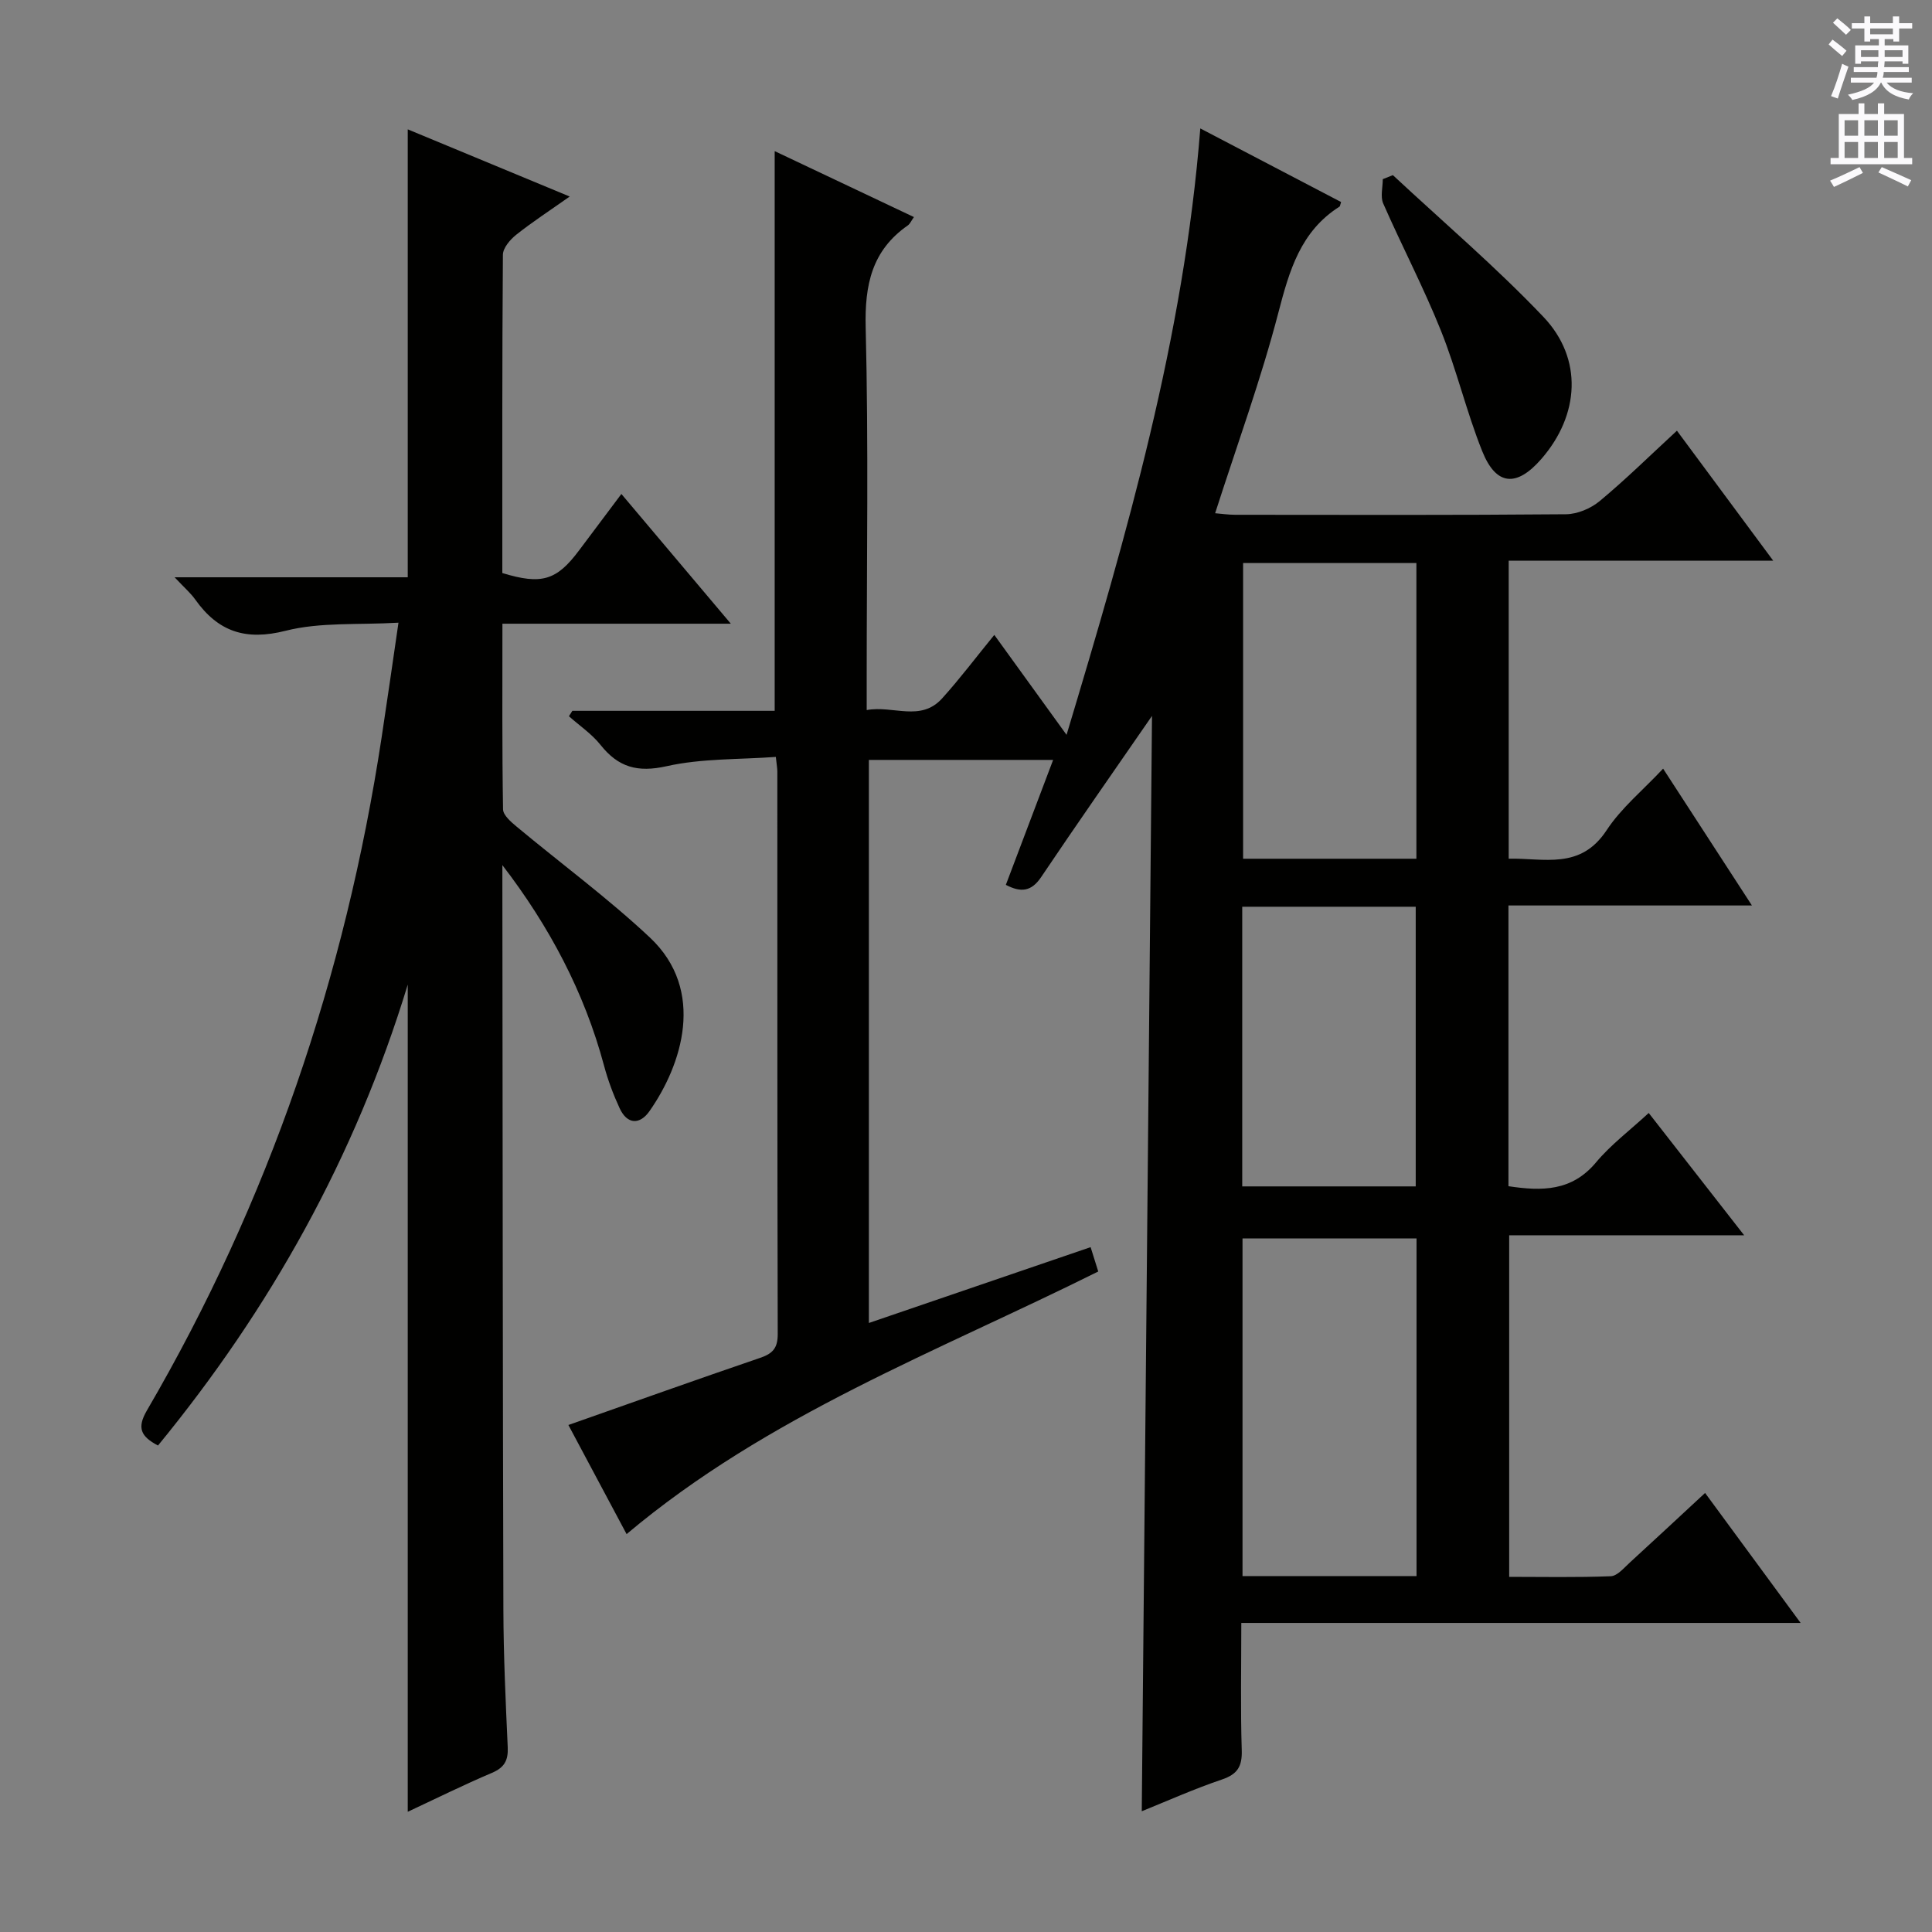 <svg enable-background="new 0 0 400 400" viewBox="0 0 400 400" xmlns="http://www.w3.org/2000/svg"><rect x="0" y="0" width="400" height="400" fill="#808080" stroke="none"/><g fill="#010100"><path d="m353.02 309.1c6.65 9.05 12.9 17.55 19.78 26.91-39.05 0-77.08 0-115.8 0 0 9.14-.18 17.74.09 26.33.11 3.37-.86 4.99-4.11 6.09-5.8 1.96-11.41 4.48-16.59 6.57.71-75.49 1.41-150.93 2.12-226.78-8 11.59-15.58 22.41-22.95 33.37-2.04 3.04-4.22 3.22-7.31 1.61 3.21-8.5 6.4-16.93 9.79-25.87-13.15 0-25.41 0-38.15 0v116.58c15.32-5.24 30.34-10.38 45.91-15.7.56 1.77 1.07 3.4 1.58 5.04-33.38 16.63-68.35 29.71-97.65 54.37-3.91-7.33-8.05-15.1-12.05-22.59 13.45-4.73 26.54-9.41 39.7-13.9 2.59-.88 3.64-2.01 3.64-4.89-.1-38.83-.07-77.66-.08-116.49 0-.65-.13-1.3-.31-3.04-7.59.56-15.31.29-22.6 1.92-6.06 1.36-10.02.22-13.71-4.42-1.81-2.27-4.33-3.96-6.53-5.92.24-.37.47-.75.71-1.12h41.89c0-38.62 0-76.82 0-115.88 9.5 4.5 18.96 8.98 28.83 13.65-.57.8-.81 1.41-1.27 1.73-7.46 5.2-8.94 12.32-8.72 21.15.6 24.15.21 48.32.21 72.49v6.7c5.51-1.01 11.16 2.52 15.63-2.43 3.66-4.05 6.95-8.43 10.79-13.13 4.87 6.73 9.49 13.13 14.96 20.69 12.53-41.69 24.28-82.22 27.69-125.55 9.83 5.14 19.53 10.21 29.15 15.24-.22.66-.22.87-.32.94-8.08 5.12-10.39 13.23-12.67 21.97-3.62 13.9-8.58 27.46-13.09 41.52 1.29.1 2.71.32 4.14.32 22.83.02 45.66.09 68.49-.11 2.36-.02 5.14-1.19 6.98-2.72 5.36-4.45 10.34-9.36 16-14.58 6.55 8.84 12.89 17.41 19.94 26.92-18.86 0-36.69 0-54.77 0v61.69c7.3-.16 14.85 2.38 20.28-5.9 3.04-4.63 7.53-8.29 11.69-12.74 6.12 9.43 11.95 18.41 18.39 28.33-17.49 0-33.87 0-50.41 0v58.12c6.93 1.05 13.12 1.07 18.13-4.93 3.06-3.66 6.98-6.6 10.91-10.23 6.53 8.37 12.83 16.44 19.76 25.32-16.65 0-32.47 0-48.65 0v70.72c6.92 0 13.98.15 21.04-.13 1.36-.06 2.74-1.74 3.96-2.85 5.01-4.58 9.99-9.23 15.56-14.39zm-59.74 17.21c0-23.61 0-46.69 0-69.9-12.2 0-24.08 0-36.03 0v69.9zm-.03-148.52c0-20.64 0-40.88 0-61.23-12.22 0-24.1 0-35.88 0v61.23zm-36.06 67.84h35.92c0-19.55 0-38.73 0-57.9-12.23 0-23.98 0-35.92 0z"/><path d="m36.15 119.52h48.27c0-30.97 0-61.52 0-92.74 10.89 4.52 21.78 9.03 33.53 13.91-4.15 2.93-7.74 5.26-11.07 7.91-1.26 1-2.75 2.74-2.76 4.15-.17 21.99-.12 43.98-.12 65.89 8.12 2.48 11.23 1.54 15.87-4.66 2.79-3.72 5.58-7.44 8.78-11.71 7.46 8.85 14.66 17.38 22.66 26.86-16.39 0-31.59 0-47.29 0 0 13.2-.08 25.82.13 38.43.02 1.22 1.65 2.62 2.82 3.59 9.19 7.66 18.87 14.78 27.58 22.95 11.7 10.99 6.58 26.47-.09 35.96-1.97 2.81-4.58 2.81-6.16-.59-1.32-2.84-2.43-5.81-3.24-8.84-4.08-15.21-11.32-28.84-21.05-41.52v4.75c.06 49.83.07 99.65.21 149.48.03 9.48.47 18.96.9 28.43.12 2.72-.71 4.2-3.29 5.29-5.78 2.45-11.42 5.25-17.41 8.05 0-57.1 0-113.77 0-171.26-10.89 35.74-28.5 67.13-51.71 95.43-3.55-1.87-4.41-3.63-2.3-7.25 25.25-43.28 41.07-89.88 48.6-139.35 1.15-7.53 2.22-15.08 3.49-23.76-8.35.49-16.16-.15-23.35 1.67-8.3 2.11-13.98.2-18.71-6.44-.92-1.31-2.17-2.38-4.29-4.63z"/><path d="m288.38 36.26c10.44 9.73 21.34 19.02 31.16 29.34 8.25 8.67 7.48 20.34-.41 29.41-5.14 5.91-9.39 5.59-12.27-1.64-3.26-8.15-5.27-16.79-8.54-24.93-3.58-8.93-8.07-17.49-11.94-26.31-.62-1.42-.09-3.35-.09-5.04.7-.27 1.4-.55 2.09-.83z"/></g><path d="m378.6 9.2.8-1c.9.7 1.9 1.4 2.9 2.3l-.9 1.1c-1.1-.9-2-1.7-2.8-2.4zm.5 10.7c.9-2.1 1.6-4.3 2.3-6.7.4.2.8.4 1.3.6-.7 2.1-1.5 4.3-2.2 6.6zm.4-15.2.9-.9c1 .8 2 1.6 2.8 2.4l-1 1c-1-.9-1.9-1.8-2.7-2.5zm12.5-1.3h1.2v1.4h2.7v1.1h-2.7v2.7h-1.2v-.5h-1.8v1.3h4.9v3.8h-1.2v-.5h-3.7c0 .4-.1.9-.1 1.2h5.1v1h-5.2c0 .5-.1.9-.2 1.2h6v1h-5.2c1.1 1.3 2.9 2 5.5 2.2-.4.4-.7.8-.9 1.3-2.9-.5-4.8-1.6-5.7-3.5h-.1c-.8 1.7-2.7 2.9-5.9 3.6-.2-.4-.6-.8-.9-1.1 2.8-.6 4.6-1.4 5.4-2.5h-4.8v-1h5.3c.1-.3.2-.7.2-1.2h-4.9v-1h5c0-.4 0-.8.1-1.2h-3.6v.5h-1.2v-3.8h4.9v-1.3h-1.8v.5h-1.2v-2.7h-2.6v-1.1h2.6v-1.4h1.2v1.4h4.7v-1.4zm-6.7 8.4h3.6c0-.4 0-.9 0-1.4h-3.6zm1.9-4.7h4.7v-1.2h-4.7zm6.7 3.3h-3.7v1.4h3.7z" fill="#fbfafc"/><path d="m384.7 21.4h1.3v2.2h2.8v-2.2h1.3v2.2h4.1v9.1h1.7v1.3h-16.9v-1.3h1.7v-9.1h4.1v-2.2zm.3 13.2.7 1.2c-1.8.9-3.8 1.9-6 2.9-.2-.4-.5-.8-.8-1.3 2.4-1 4.4-2 6.1-2.8zm-3.1-6.5h2.8v-3.2h-2.8zm0 4.6h2.8v-3.3h-2.8zm4.1-4.6h2.8v-3.2h-2.8zm0 4.6h2.8v-3.3h-2.8zm3.6 1.9c2.1.9 4.1 1.8 6.1 2.7l-.7 1.3c-2.2-1.1-4.2-2-6.1-2.9zm3.3-9.7h-2.8v3.2h2.8zm-2.8 7.8h2.8v-3.3h-2.8z" fill="#fbfafc"/></svg>